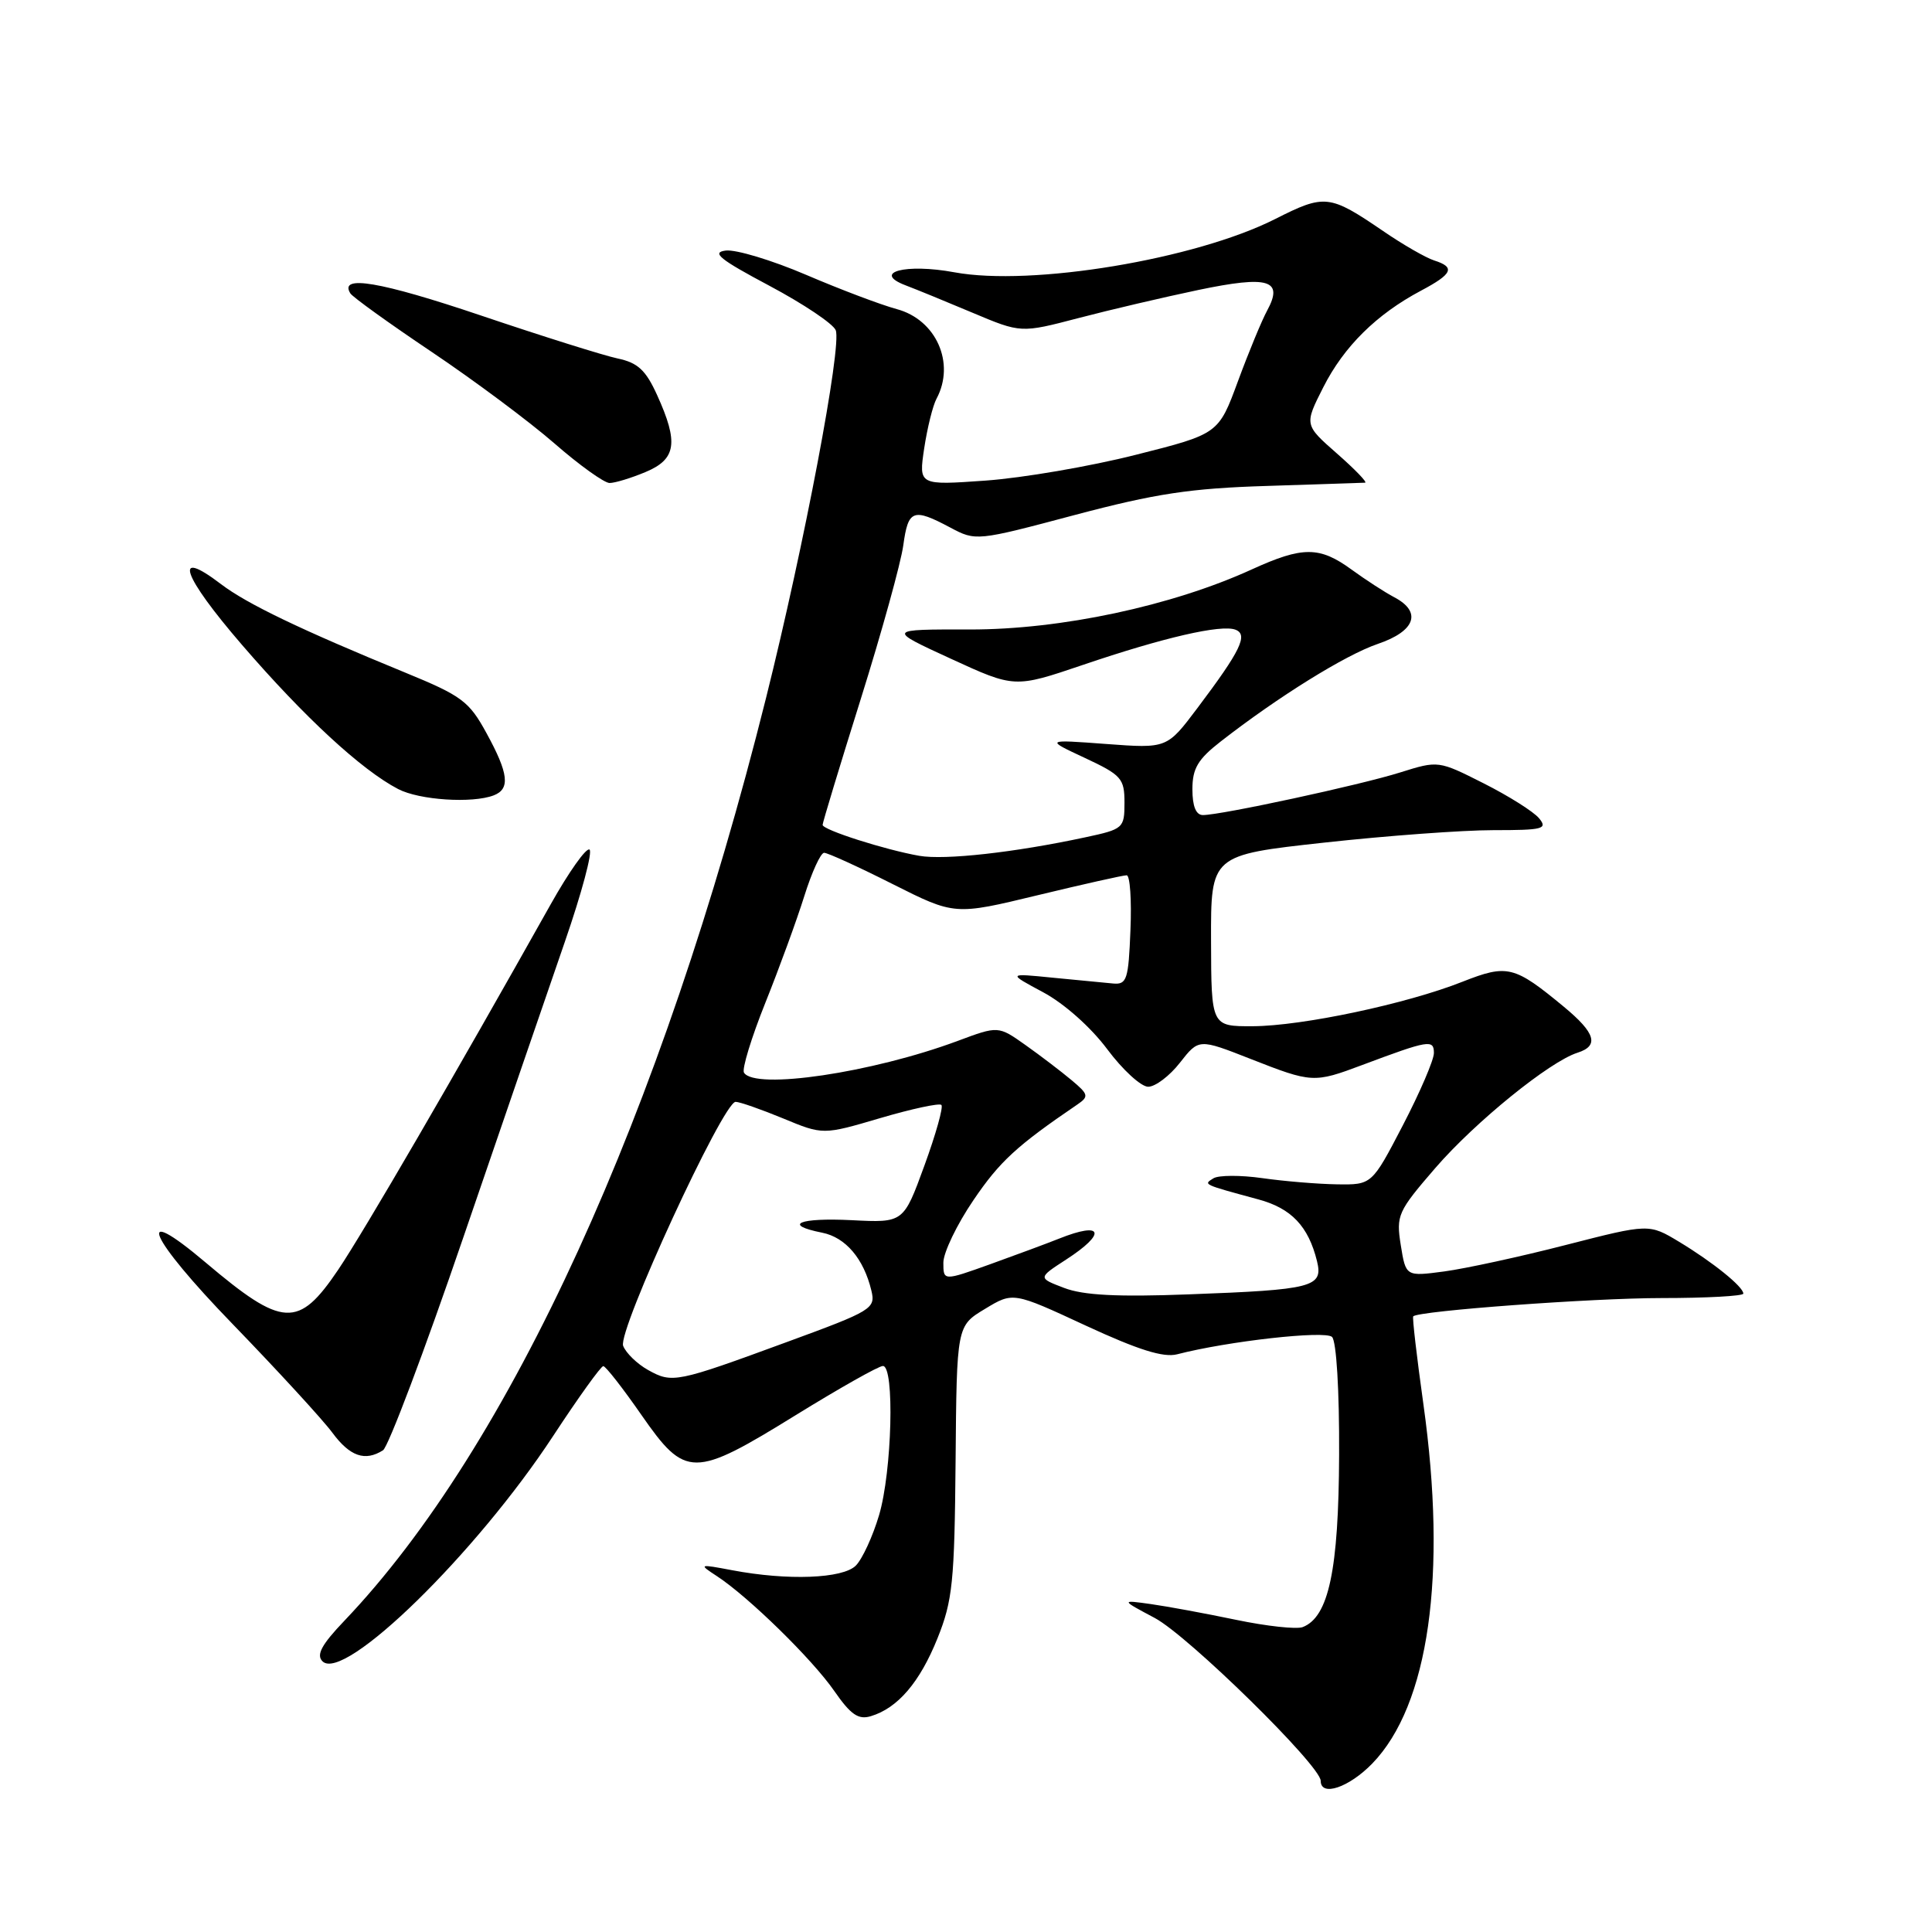 <?xml version="1.0" encoding="UTF-8" standalone="no"?>
<!DOCTYPE svg PUBLIC "-//W3C//DTD SVG 1.1//EN" "http://www.w3.org/Graphics/SVG/1.1/DTD/svg11.dtd" >
<svg xmlns="http://www.w3.org/2000/svg" xmlns:xlink="http://www.w3.org/1999/xlink" version="1.1" viewBox="0 0 256 256">
 <g >
 <path fill="currentColor"
d=" M 181.84 233.67 C 189.33 225.93 191.78 208.73 188.61 186.08 C 187.73 179.80 187.12 174.55 187.26 174.42 C 188.02 173.69 210.98 172.00 220.17 172.00 C 226.13 172.00 231.00 171.73 231.00 171.41 C 231.00 170.50 226.94 167.23 222.50 164.55 C 218.50 162.14 218.50 162.14 207.50 164.96 C 201.45 166.52 194.20 168.09 191.39 168.47 C 186.28 169.15 186.28 169.15 185.61 164.99 C 184.98 161.03 185.20 160.54 190.22 154.73 C 195.51 148.63 205.34 140.66 209.03 139.49 C 211.92 138.57 211.42 136.88 207.23 133.41 C 200.64 127.96 199.74 127.74 193.80 130.08 C 186.39 133.02 172.54 135.95 166.00 135.98 C 160.50 136.00 160.50 136.00 160.47 124.65 C 160.44 113.30 160.44 113.30 175.47 111.65 C 183.74 110.74 193.82 110.00 197.87 110.00 C 204.48 110.00 205.11 109.84 203.93 108.42 C 203.21 107.55 199.91 105.47 196.60 103.80 C 190.60 100.77 190.58 100.77 185.54 102.35 C 180.29 104.01 161.81 108.00 159.39 108.00 C 158.47 108.00 158.00 106.83 158.00 104.58 C 158.00 101.82 158.72 100.61 161.75 98.25 C 169.38 92.31 178.26 86.79 182.57 85.32 C 187.55 83.63 188.44 81.08 184.75 79.14 C 183.51 78.49 180.97 76.84 179.10 75.48 C 174.85 72.38 172.62 72.37 165.87 75.45 C 155.28 80.29 140.55 83.43 128.51 83.41 C 117.52 83.39 117.52 83.39 125.98 87.28 C 134.44 91.17 134.44 91.17 143.47 88.11 C 154.15 84.48 161.81 82.71 163.71 83.44 C 165.42 84.10 164.39 86.22 158.65 93.84 C 154.63 99.18 154.63 99.18 146.56 98.58 C 138.50 97.98 138.50 97.98 143.75 100.43 C 148.60 102.70 149.00 103.15 149.00 106.36 C 149.00 109.74 148.85 109.87 143.80 110.95 C 134.45 112.96 125.19 113.99 121.81 113.40 C 117.26 112.60 109.00 109.96 109.00 109.30 C 109.00 109.00 111.27 101.50 114.05 92.64 C 116.83 83.77 119.37 74.60 119.69 72.26 C 120.34 67.52 120.98 67.28 125.91 69.90 C 129.30 71.71 129.41 71.70 142.41 68.24 C 153.12 65.40 157.75 64.70 167.88 64.39 C 174.69 64.17 180.54 63.98 180.88 63.96 C 181.22 63.93 179.55 62.20 177.16 60.10 C 172.82 56.29 172.82 56.29 175.35 51.30 C 178.08 45.91 182.39 41.65 188.28 38.52 C 192.49 36.29 192.87 35.41 190.03 34.51 C 188.94 34.16 185.90 32.42 183.28 30.62 C 176.15 25.76 175.55 25.69 168.95 29.03 C 158.37 34.37 136.68 37.97 126.46 36.08 C 119.99 34.88 115.48 36.09 120.00 37.81 C 121.38 38.33 125.38 39.97 128.89 41.45 C 135.28 44.14 135.28 44.14 142.89 42.15 C 147.08 41.05 154.23 39.38 158.80 38.42 C 168.09 36.48 170.11 37.08 167.91 41.14 C 167.20 42.44 165.46 46.65 164.04 50.50 C 161.46 57.50 161.46 57.50 150.48 60.27 C 144.44 61.80 135.50 63.33 130.61 63.68 C 121.73 64.31 121.73 64.31 122.46 59.41 C 122.87 56.71 123.60 53.74 124.10 52.82 C 126.61 48.12 124.05 42.36 118.83 40.96 C 116.72 40.39 111.30 38.34 106.80 36.41 C 102.29 34.48 97.51 33.04 96.17 33.20 C 94.22 33.44 95.37 34.37 101.94 37.86 C 106.45 40.26 110.41 42.91 110.74 43.76 C 111.56 45.90 106.57 72.22 101.50 92.50 C 87.68 147.73 67.55 191.77 45.64 214.75 C 42.61 217.92 41.88 219.28 42.73 220.13 C 45.57 222.97 63.09 205.84 73.31 190.25 C 76.65 185.16 79.63 181.01 79.94 181.02 C 80.25 181.02 82.53 183.94 85.00 187.50 C 90.84 195.89 91.88 195.89 105.46 187.50 C 111.25 183.93 116.43 181.00 116.99 181.00 C 118.56 181.00 118.20 194.98 116.48 200.77 C 115.64 203.60 114.25 206.60 113.40 207.45 C 111.67 209.18 104.37 209.46 97.00 208.06 C 92.60 207.23 92.55 207.25 95.00 208.85 C 99.17 211.58 107.63 219.85 110.55 224.07 C 112.73 227.21 113.74 227.91 115.40 227.40 C 118.96 226.33 121.88 222.91 124.22 217.09 C 126.23 212.09 126.48 209.61 126.62 193.60 C 126.77 175.69 126.77 175.69 130.51 173.44 C 134.24 171.18 134.24 171.18 143.85 175.64 C 150.83 178.87 154.16 179.92 155.98 179.45 C 162.71 177.71 175.57 176.27 176.50 177.15 C 177.08 177.70 177.48 184.22 177.44 192.80 C 177.38 208.04 176.06 214.27 172.61 215.60 C 171.79 215.91 167.84 215.48 163.81 214.64 C 159.79 213.80 154.70 212.86 152.50 212.55 C 148.50 211.99 148.50 211.99 153.01 214.39 C 157.46 216.76 175.00 233.97 175.00 235.97 C 175.00 238.12 178.73 236.87 181.84 233.67 Z  M 50.75 192.17 C 51.44 191.74 56.24 179.03 61.40 163.94 C 66.57 148.85 72.62 131.23 74.85 124.78 C 77.08 118.33 78.55 112.84 78.11 112.57 C 77.67 112.30 75.37 115.55 72.99 119.79 C 60.14 142.69 48.23 163.17 44.81 168.25 C 39.54 176.05 37.48 175.94 27.26 167.30 C 17.57 159.10 19.68 163.95 30.81 175.43 C 36.80 181.62 42.76 188.11 44.04 189.84 C 46.37 192.99 48.37 193.68 50.75 192.17 Z  M 65.42 105.39 C 67.63 104.54 67.40 102.50 64.46 97.14 C 62.16 92.92 61.19 92.20 53.71 89.13 C 39.89 83.46 32.70 80.01 29.27 77.39 C 22.83 72.48 24.14 76.26 32.05 85.43 C 40.30 95.00 47.89 102.02 52.75 104.55 C 55.56 106.02 62.57 106.48 65.42 105.39 Z  M 85.53 62.55 C 89.61 60.85 89.94 58.66 87.07 52.35 C 85.57 49.04 84.51 48.06 81.84 47.50 C 80.00 47.11 71.85 44.55 63.71 41.80 C 50.37 37.30 44.88 36.37 46.42 38.87 C 46.72 39.36 51.57 42.85 57.20 46.63 C 62.83 50.41 70.14 55.86 73.46 58.75 C 76.77 61.64 80.07 64.00 80.77 64.00 C 81.48 64.00 83.62 63.35 85.53 62.55 Z  M 85.87 181.53 C 84.42 180.72 82.94 179.28 82.57 178.33 C 81.82 176.37 95.82 146.00 97.47 146.00 C 98.01 146.00 100.84 146.99 103.75 148.19 C 109.05 150.39 109.05 150.39 116.65 148.15 C 120.83 146.92 124.47 146.14 124.74 146.41 C 125.02 146.68 124.00 150.31 122.48 154.47 C 119.72 162.03 119.72 162.03 112.86 161.68 C 105.86 161.33 103.63 162.28 108.95 163.34 C 112.05 163.96 114.45 166.79 115.46 171.00 C 116.04 173.40 115.58 173.68 104.28 177.82 C 89.58 183.22 89.08 183.32 85.87 181.53 Z  M 141.01 170.66 C 137.52 169.33 137.52 169.33 141.25 166.91 C 146.69 163.39 146.16 161.79 140.32 164.13 C 138.77 164.75 134.69 166.26 131.25 167.50 C 125.00 169.74 125.00 169.74 125.00 167.31 C 125.00 165.98 126.79 162.25 128.99 159.02 C 132.47 153.89 134.71 151.83 142.76 146.35 C 144.31 145.29 144.24 145.01 141.98 143.12 C 140.62 141.98 137.88 139.89 135.89 138.48 C 132.28 135.92 132.28 135.92 126.89 137.93 C 115.54 142.15 100.02 144.45 98.58 142.13 C 98.29 141.66 99.56 137.50 101.41 132.88 C 103.26 128.27 105.58 121.91 106.57 118.75 C 107.56 115.59 108.74 113.00 109.20 113.00 C 109.67 113.00 113.75 114.86 118.27 117.14 C 126.50 121.28 126.50 121.28 137.50 118.62 C 143.55 117.16 148.86 115.97 149.29 115.98 C 149.73 115.99 149.96 119.26 149.79 123.25 C 149.53 129.81 149.31 130.48 147.50 130.32 C 146.40 130.22 142.80 129.87 139.50 129.55 C 133.50 128.95 133.50 128.95 138.24 131.49 C 141.00 132.97 144.54 136.11 146.71 139.02 C 148.75 141.76 151.20 144.00 152.14 144.00 C 153.08 144.00 154.98 142.57 156.35 140.81 C 158.85 137.62 158.85 137.62 165.70 140.31 C 173.85 143.51 174.10 143.52 180.50 141.12 C 189.33 137.81 190.00 137.70 190.00 139.53 C 190.00 140.45 188.15 144.75 185.89 149.10 C 181.78 157.00 181.78 157.00 177.14 156.93 C 174.59 156.89 170.14 156.52 167.27 156.11 C 164.39 155.70 161.47 155.71 160.79 156.13 C 159.44 156.97 159.31 156.91 166.75 158.93 C 171.12 160.11 173.37 162.49 174.51 167.11 C 175.35 170.55 174.00 170.90 157.50 171.51 C 148.06 171.87 143.54 171.63 141.01 170.66 Z "/>
</g>
</svg>
